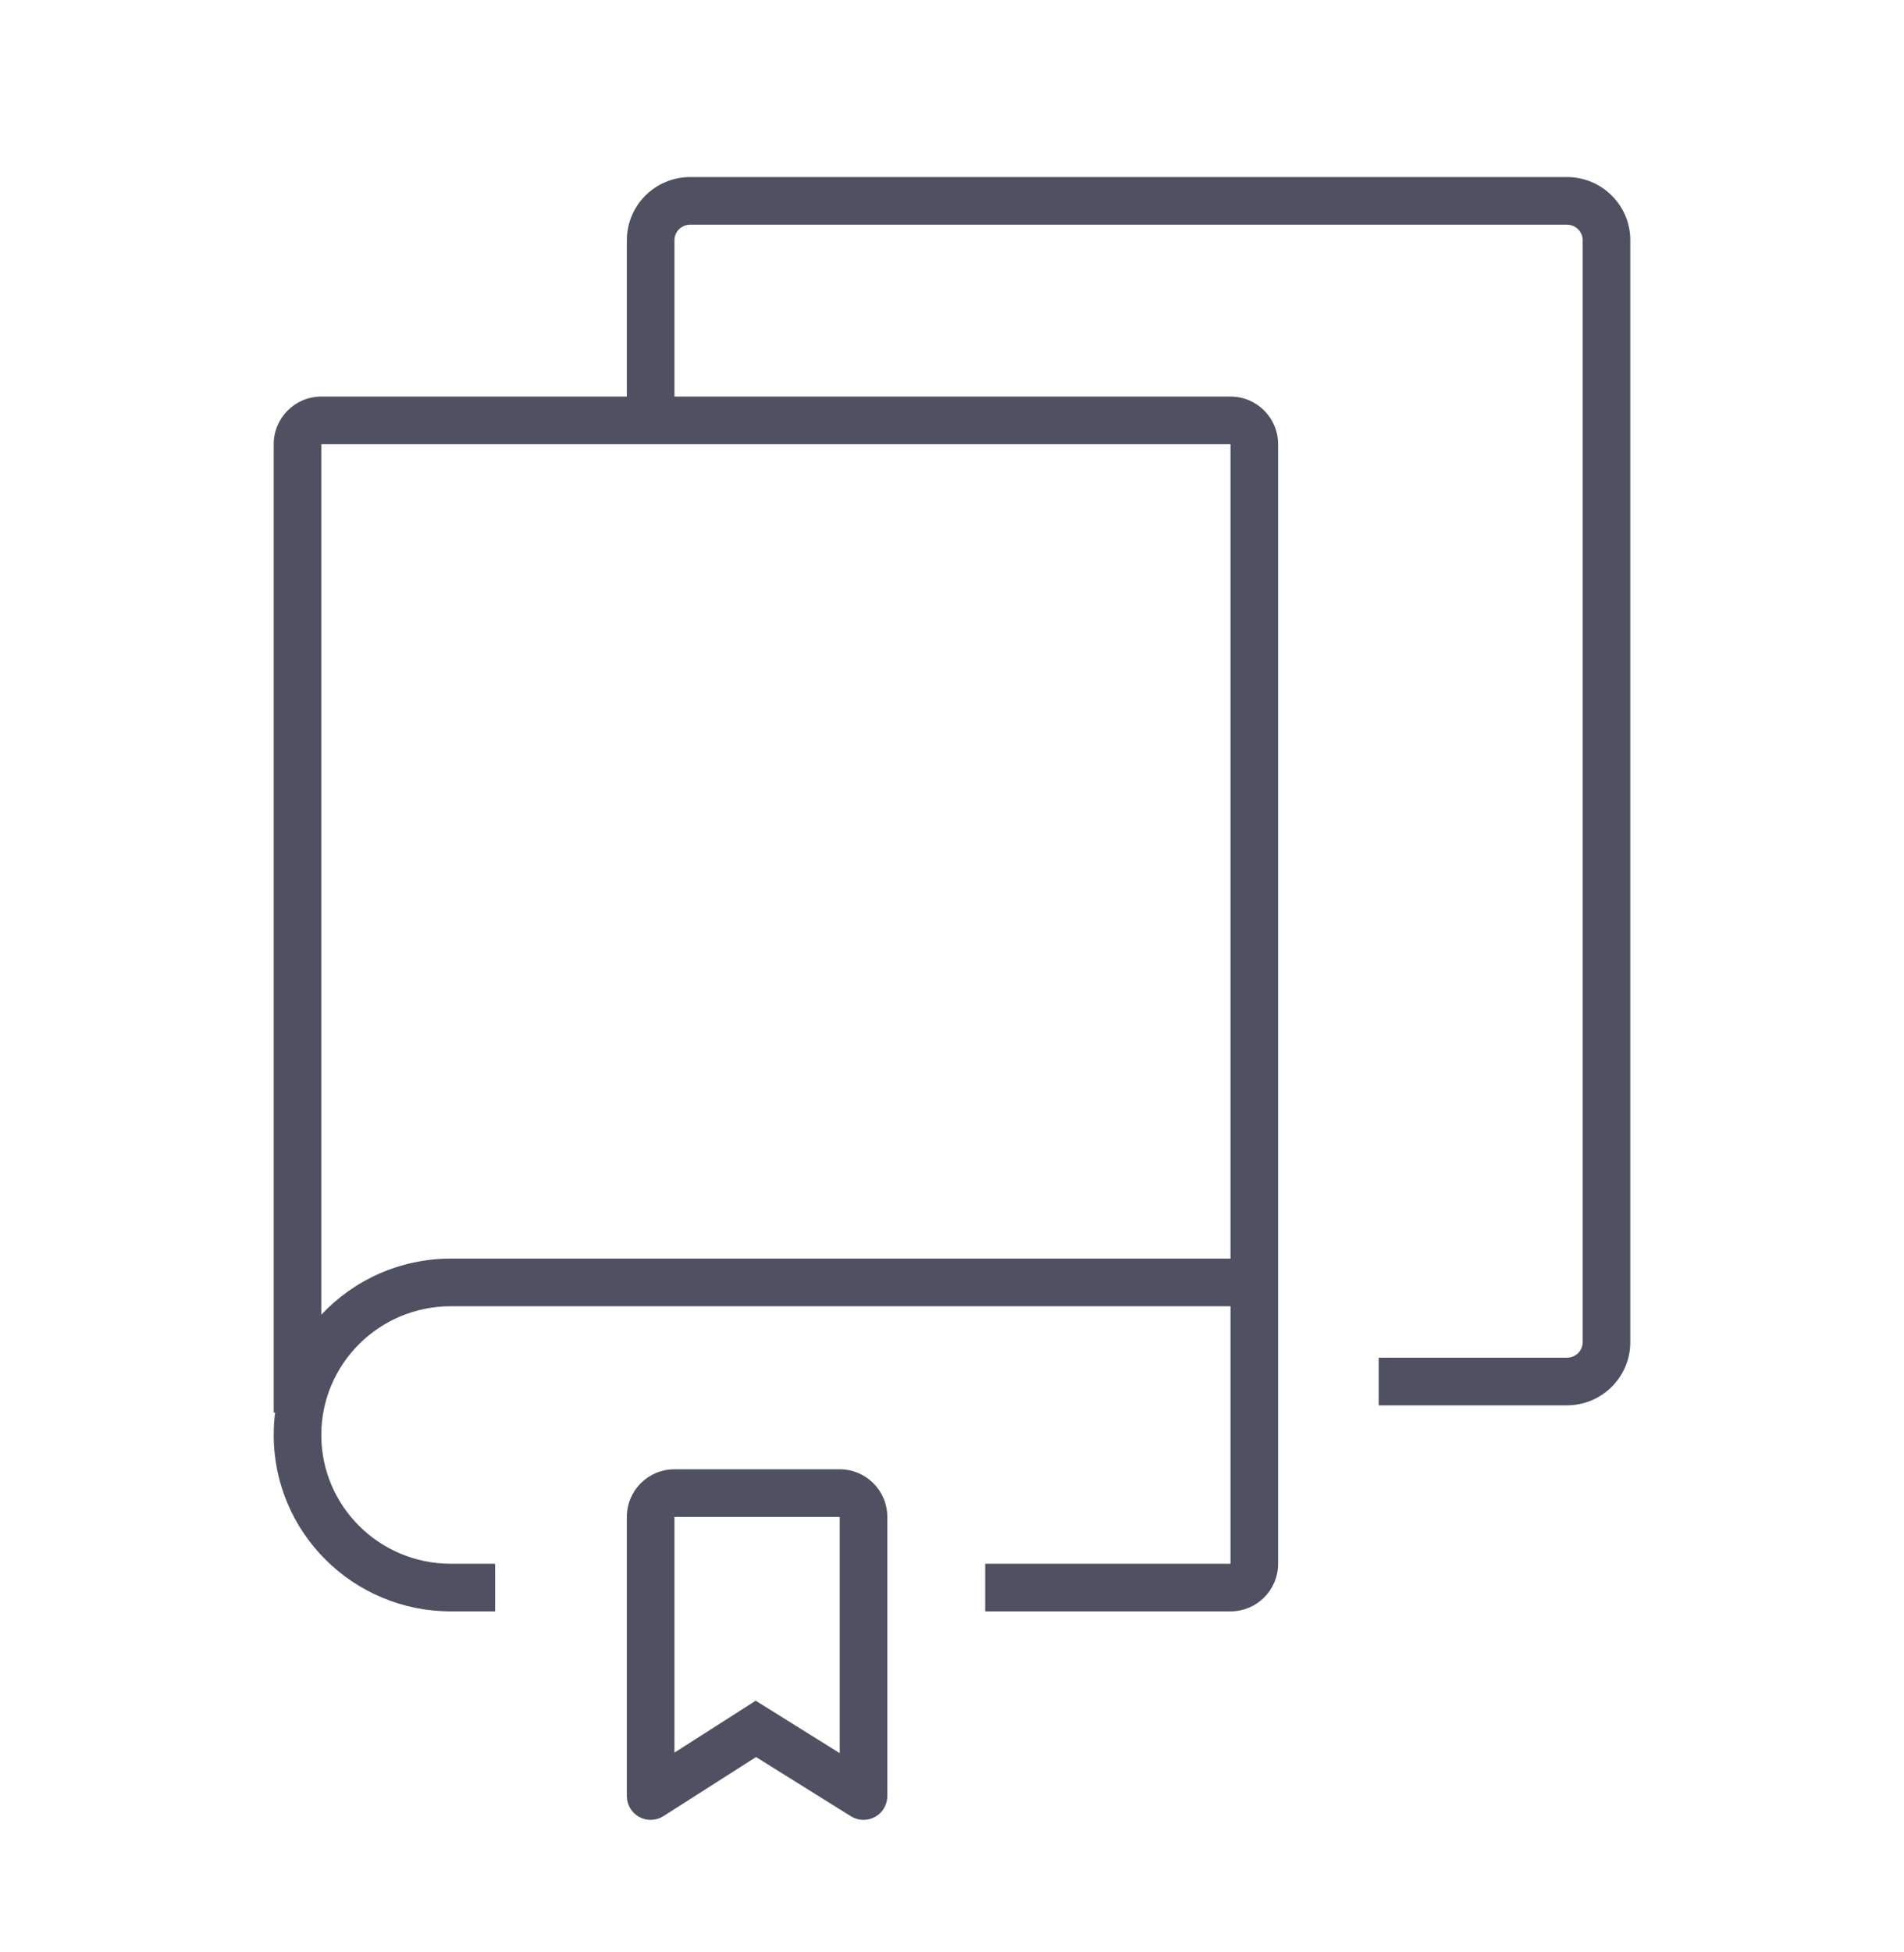 <svg viewBox="0 0 40 41" xmlns="http://www.w3.org/2000/svg">
<path fill-rule="evenodd" clip-rule="evenodd" d="M13.169 5.045C13.169 4.309 13.768 3.718 14.501 3.718H32.918C33.651 3.718 34.25 4.309 34.25 5.045V28.184C34.25 28.92 33.651 29.512 32.918 29.512H28.964V28.512H32.918C33.104 28.512 33.25 28.363 33.25 28.184V5.045C33.25 4.867 33.104 4.718 32.918 4.718H14.501C14.315 4.718 14.169 4.867 14.169 5.045V8.328H25.851C26.404 8.328 26.851 8.776 26.851 9.328V32.839C26.851 33.391 26.404 33.839 25.851 33.839H20.698V32.839H25.851V27.431H9.472C7.966 27.431 6.75 28.644 6.75 30.135C6.75 31.625 7.966 32.839 9.472 32.839H10.402V33.839H9.472C7.419 33.839 5.75 32.183 5.75 30.135C5.75 29.975 5.76 29.817 5.78 29.663H5.75V9.328C5.75 8.776 6.198 8.328 6.75 8.328H13.169V5.045ZM6.75 27.609C7.43 26.884 8.399 26.431 9.472 26.431H25.851V9.328L6.75 9.328V27.609ZM13.169 31.855C13.169 31.302 13.616 30.855 14.169 30.855H17.641C18.194 30.855 18.641 31.302 18.641 31.855V37.718C18.641 37.899 18.543 38.067 18.384 38.155C18.225 38.243 18.031 38.238 17.877 38.142L15.883 36.898L13.938 38.139C13.784 38.237 13.588 38.244 13.428 38.156C13.268 38.068 13.169 37.9 13.169 37.718V31.855ZM17.641 31.855H14.169V36.805L15.876 35.715L17.641 36.816V31.855Z" fill="#4F5162"/>
</svg>
